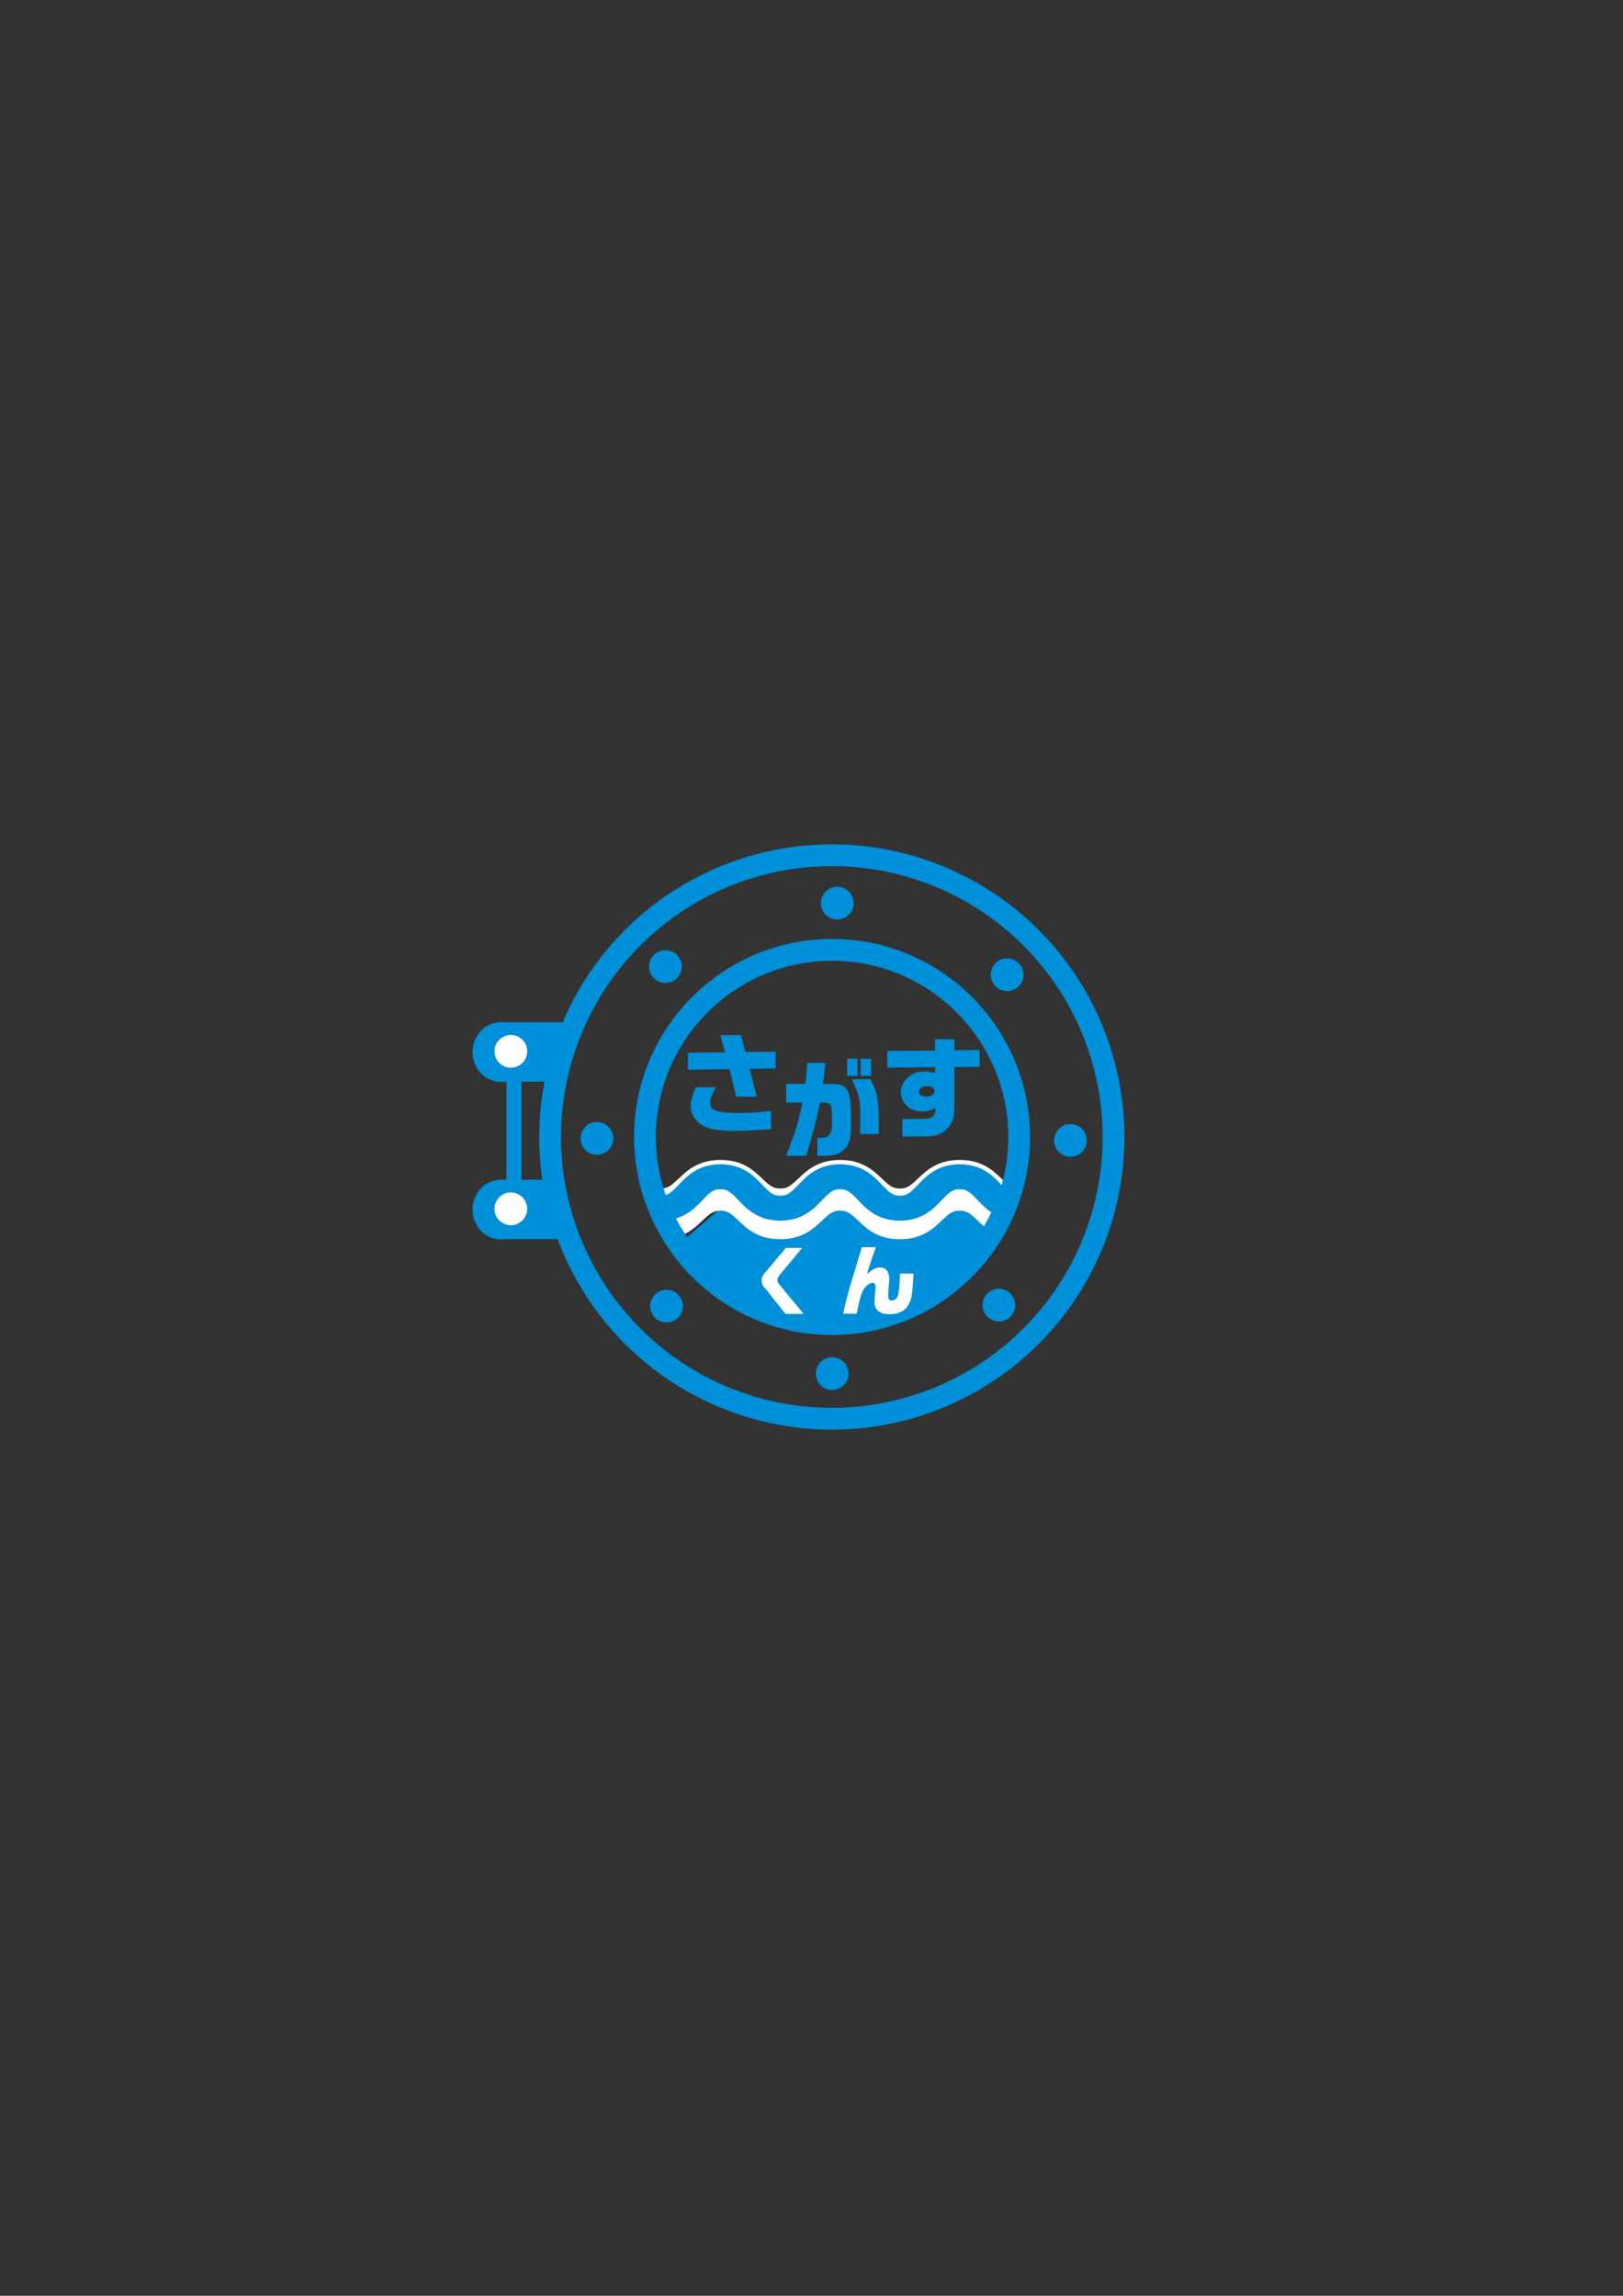 <?xml version="1.0" encoding="utf-8"?>
<!-- Generator: Adobe Illustrator 24.2.3, SVG Export Plug-In . SVG Version: 6.00 Build 0)  -->
<svg version="1.1" id="レイヤー_1" xmlns="http://www.w3.org/2000/svg" xmlns:xlink="http://www.w3.org/1999/xlink" x="0px"
	 y="0px" viewBox="0 0 595.28 841.89" style="enable-background:new 0 0 595.28 841.89;" xml:space="preserve">
<rect x="0" y="0" width="595.28" height="841.89" fill="#333333" stroke="none"/>
<style type="text/css">
	.st0{fill:#008FD9;}
	.st1{fill:#FFFFFF;}
	.st2{fill:none;stroke:#008FD9;stroke-width:8;stroke-miterlimit:10;}
	.st3{fill:none;}
</style>
<path class="st0" d="M246.52,458.55l17.71-15.45l21.94,4.48l27.33-9.09l26,7.5l17-8l10.8,12.61c0,0-25.8,26.89-37.8,30.39
	s-45,5-52,0.5S246.52,458.55,246.52,458.55z"/>
<path class="st1" d="M352,425.36c-8.16,0-12.29,3.94-15.29,6.82c-2.78,2.66-4.08,3.67-6.64,3.67c-2.57,0-3.86-1-6.64-3.67
	c-3.01-2.88-7.14-6.82-15.3-6.82c-8.16,0-12.29,3.94-15.3,6.82c-2.78,2.66-4.08,3.67-6.64,3.67c-2.57,0-3.86-1-6.64-3.67
	c-3.01-2.88-7.14-6.82-15.3-6.82c-8.16,0-12.29,3.94-15.3,6.82c-2.42,2.31-3.71,3.38-5.7,3.61c0.89,2.72,1.99,15.73,3.28,18.27
	c5.46-1.07,8.63-4.1,11.07-6.43c2.78-2.66,4.08-3.67,6.64-3.67c2.57,0,3.86,1.01,6.64,3.67c3.01,2.88,7.14,6.82,15.3,6.82
	c8.16,0,12.29-3.95,15.3-6.82c2.78-2.66,4.08-3.67,6.64-3.67c2.57,0,3.86,1.01,6.64,3.67c3.01,2.88,7.14,6.82,15.3,6.82
	c8.16,0,12.29-3.95,15.29-6.82c2.78-2.66,4.08-3.67,6.64-3.67c2.57,0,3.86,1.01,6.64,3.67c1.58,1.51,3.47,3.31,6.08,4.68
	c1.36-2.92,2.45-16.33,3.28-19.47c-0.23-0.21-0.46-0.43-0.71-0.67C364.29,429.3,360.16,425.36,352,425.36z"/>
<ellipse transform="matrix(0.707 -0.707 0.707 0.707 -205.444 337.921)" class="st2" cx="305.18" cy="416.95" rx="103.34" ry="103.34"/>
<path class="st0" d="M313.1,331.18c0,3.31-2.69,6-6,6s-6-2.69-6-6c0-3.31,2.69-6,6-6S313.1,327.87,313.1,331.18z"/>
<circle class="st0" cx="369.37" cy="357.44" r="6"/>
<path class="st0" d="M398.62,418.2c0,3.31-2.69,6-6,6s-6-2.69-6-6c0-3.31,2.69-6,6-6S398.62,414.89,398.62,418.2z"/>
<path class="st0" d="M372.37,478.59c0,3.31-2.69,6-6,6s-6-2.69-6-6c0-3.31,2.69-6,6-6S372.37,475.28,372.37,478.59z"/>
<path class="st0" d="M311.22,503.72c0,3.31-2.69,6-6,6s-6-2.69-6-6c0-3.31,2.69-6,6-6S311.22,500.41,311.22,503.72z"/>
<path class="st0" d="M250.46,478.97c0,3.31-2.69,6-6,6s-6-2.69-6-6c0-3.31,2.69-6,6-6S250.46,475.66,250.46,478.97z"/>
<path class="st0" d="M224.95,417.45c0,3.31-2.69,6-6,6s-6-2.69-6-6c0-3.31,2.69-6,6-6S224.95,414.14,224.95,417.45z"/>
<path class="st0" d="M250.08,354.44c0,3.31-2.69,6-6,6s-6-2.69-6-6c0-3.31,2.69-6,6-6S250.08,351.12,250.08,354.44z"/>
<g>
	<path class="st3" d="M305.18,352.33c-35.64,0-64.63,28.99-64.63,64.63c0,6.38,0.94,12.54,2.67,18.37c1.98-0.26,3.28-1.43,5.7-3.97
		c3.01-3.17,7.14-7.5,15.3-7.5c8.16,0,12.29,4.34,15.3,7.5c2.78,2.92,4.08,4.03,6.64,4.03c2.57,0,3.86-1.11,6.64-4.03
		c3.01-3.17,7.14-7.5,15.3-7.5c8.16,0,12.29,4.34,15.3,7.5c2.78,2.92,4.08,4.03,6.64,4.03c2.57,0,3.86-1.11,6.64-4.03
		c3.01-3.17,7.13-7.5,15.29-7.5s12.29,4.34,15.3,7.5c0.25,0.26,0.48,0.5,0.71,0.73c1.17-4.86,1.81-9.92,1.81-15.13
		C369.81,381.32,340.82,352.33,305.18,352.33z"/>
	<path class="st0" d="M235.65,431.35c2.78,2.92,4.08,4.03,6.64,4.03c0.33,0,0.65-0.02,0.94-0.06c-1.73-5.83-2.67-11.99-2.67-18.37
		c0-35.64,28.99-64.63,64.63-64.63c35.64,0,64.63,28.99,64.63,64.63c0,5.21-0.64,10.27-1.81,15.13c2.31,2.37,3.6,3.3,5.94,3.3
		c0.57,0,1.07-0.06,1.54-0.18c1.51-5.83,2.32-11.95,2.32-18.25c0-40.05-32.58-72.63-72.63-72.63c-40.05,0-72.63,32.58-72.63,72.63
		c0,4.21,0.38,8.34,1.07,12.35C234.37,430.01,235.03,430.7,235.65,431.35z"/>
	<path class="st0" d="M352,427c-8.16,0-12.29,4.34-15.29,7.5c-2.78,2.92-4.08,4.03-6.64,4.03c-2.57,0-3.86-1.11-6.64-4.03
		c-3.01-3.17-7.14-7.5-15.3-7.5c-8.16,0-12.29,4.34-15.3,7.5c-2.78,2.92-4.08,4.03-6.64,4.03c-2.57,0-3.86-1.11-6.64-4.03
		c-3.01-3.17-7.14-7.5-15.3-7.5c-8.16,0-12.29,4.34-15.3,7.5c-2.42,2.54-3.71,3.71-5.7,3.97c0.89,2.99,1.99,5.89,3.28,8.69
		c5.46-1.17,8.63-4.5,11.07-7.07c2.78-2.92,4.08-4.03,6.64-4.03c2.57,0,3.86,1.1,6.64,4.03c3.01,3.17,7.14,7.5,15.3,7.5
		c8.16,0,12.29-4.33,15.3-7.5c2.78-2.92,4.08-4.03,6.64-4.03c2.57,0,3.86,1.1,6.64,4.03c3.01,3.17,7.14,7.5,15.3,7.5
		c8.16,0,12.29-4.33,15.29-7.5c2.78-2.92,4.08-4.03,6.64-4.03c2.57,0,3.86,1.11,6.64,4.03c1.58,1.66,3.47,3.64,6.08,5.15
		c1.36-3.21,2.45-6.55,3.28-10c-0.23-0.23-0.46-0.47-0.71-0.73C364.29,431.34,360.16,427,352,427z"/>
	<path class="st0" d="M373.94,435.38c-2.34,0-3.63-0.93-5.94-3.3c-0.83,3.45-1.92,6.79-3.28,10c2.05,1.18,4.54,2.08,7.69,2.3
		c1.22-2.97,2.25-6.03,3.07-9.19C375.01,435.32,374.51,435.38,373.94,435.38z"/>
	<path class="st0" d="M246.52,444.01c-1.29-2.79-2.39-5.7-3.28-8.69c-0.3,0.04-0.61,0.06-0.94,0.06c-2.56,0-3.86-1.11-6.64-4.03
		c-0.62-0.65-1.28-1.35-2.02-2.04c0.87,5.08,2.27,9.97,4.15,14.63c1.35,0.32,2.85,0.5,4.51,0.5
		C243.84,444.44,245.24,444.28,246.52,444.01z"/>
</g>
<g>
	<path class="st3" d="M264.23,443.11c8.16,0,12.29,4.33,15.3,7.5c2.78,2.92,4.08,4.03,6.64,4.03c2.57,0,3.86-1.1,6.64-4.03
		c3.01-3.17,7.14-7.5,15.3-7.5c8.16,0,12.29,4.33,15.3,7.5c2.78,2.92,4.08,4.03,6.64,4.03c2.57,0,3.86-1.1,6.64-4.03
		c3.01-3.17,7.13-7.5,15.29-7.5c4.74,0,8.11,1.46,10.7,3.31c0.73-1.41,1.4-2.86,2.03-4.33c-2.61-1.51-4.51-3.49-6.08-5.15
		c-2.78-2.92-4.08-4.03-6.64-4.03c-2.57,0-3.86,1.11-6.64,4.03c-3.01,3.17-7.13,7.5-15.29,7.5c-8.16,0-12.29-4.34-15.3-7.5
		c-2.78-2.92-4.08-4.03-6.64-4.03c-2.57,0-3.86,1.11-6.64,4.03c-3.01,3.17-7.14,7.5-15.3,7.5c-8.16,0-12.29-4.34-15.3-7.5
		c-2.78-2.92-4.08-4.03-6.64-4.03c-2.57,0-3.86,1.11-6.64,4.03c-2.44,2.57-5.61,5.9-11.07,7.07c0.93,2.02,1.97,3.98,3.1,5.88
		C252.58,446.82,256.67,443.11,264.23,443.11z"/>
	<path class="st3" d="M345.35,456.19c-3.01,3.17-7.13,7.5-15.29,7.5c-8.16,0-12.29-4.33-15.3-7.5c-2.78-2.93-4.08-4.03-6.64-4.03
		c-2.57,0-3.86,1.1-6.64,4.03c-3.01,3.17-7.14,7.5-15.3,7.5c-8.16,0-12.29-4.33-15.3-7.5c-2.78-2.93-4.08-4.03-6.64-4.03
		c-2.57,0-3.86,1.1-6.64,4.03c-0.62,0.66-1.3,1.36-2.04,2.07c11.86,14.24,29.7,23.32,49.64,23.32c21.44,0,40.48-10.5,52.24-26.63
		c-2-1.99-3.27-2.78-5.43-2.78C349.43,452.16,348.14,453.27,345.35,456.19z"/>
	<path class="st0" d="M248.93,450.61c0.22-0.23,0.45-0.47,0.69-0.72c-1.13-1.9-2.17-3.86-3.1-5.88c-1.28,0.27-2.68,0.43-4.23,0.43
		c-1.67,0-3.16-0.19-4.51-0.5c1.49,3.71,3.29,7.27,5.35,10.65C245.17,454.35,246.47,453.19,248.93,450.61z"/>
	<path class="st0" d="M367.3,450.61c0.53,0.55,0.99,1.02,1.43,1.45c1.37-2.47,2.61-5.03,3.69-7.67c-3.15-0.22-5.64-1.12-7.69-2.3
		c-0.62,1.47-1.3,2.91-2.03,4.33C364.57,447.75,366.04,449.28,367.3,450.61z"/>
	<g>
		<path class="st0" d="M358.64,456.19c-0.44-0.46-0.84-0.87-1.22-1.25c-11.76,16.13-30.79,26.63-52.24,26.63
			c-19.94,0-37.78-9.08-49.64-23.32c-1.74,1.65-3.89,3.31-6.77,4.36c13.32,16.44,33.65,26.96,56.41,26.96
			c23.75,0,44.86-11.47,58.12-29.15C361.4,459.09,359.92,457.54,358.64,456.19z"/>
	</g>
	<path class="st0" d="M367.3,450.61c-1.26-1.33-2.73-2.86-4.6-4.19c-1.54,2.99-3.31,5.84-5.27,8.54c0.38,0.38,0.77,0.78,1.22,1.25
		c1.28,1.34,2.76,2.89,4.66,4.24c1.99-2.66,3.8-5.46,5.42-8.38C368.29,451.63,367.83,451.16,367.3,450.61z"/>
	<path class="st0" d="M249.62,449.89c-0.24,0.24-0.47,0.49-0.69,0.72c-2.46,2.59-3.76,3.75-5.8,3.98c1.71,2.8,3.59,5.49,5.65,8.03
		c2.88-1.04,5.03-2.7,6.77-4.36C253.36,455.63,251.37,452.84,249.62,449.89z"/>
</g>
<g>
	<path class="st0" d="M265.89,385.9l-1.63-6.29h7.52l1.59,6.17l11.11-0.12v6.13l-9.55,0.12l2.63,10.23h-7.6l-2.35-10.07l-15.29,0.2
		v-6.21L265.89,385.9z M262.58,398.72c-1.83,3.38-2.11,4.1-2.11,5.73c0,2.79,2.59,3.7,10.59,3.7c3.07,0,5.53-0.16,11.74-0.72v6.65
		c-5.77,0.44-9.32,0.6-13.46,0.6c-5.89,0-9.2-0.56-11.7-1.99c-2.67-1.51-4.3-4.18-4.3-7.09c0-1.95,0.28-2.95,1.87-6.89H262.58z"/>
</g>
<g>
	<path class="st0" d="M295.39,397.47c0.32-2.35,0.4-3.18,0.72-7.72h6.57c-0.24,3.03-0.36,4.02-0.8,7.72h2.91
		c3.42,0,4.86,0.56,5.97,2.31c1.07,1.75,1.39,4.38,1.39,11.78c0,4.58-0.24,6.13-1.15,8.08c-0.96,2.03-3.14,3.58-5.45,3.94
		c-1.35,0.24-1.59,0.24-5.77,0.24v-6.57c0.56,0.04,1,0.04,1.23,0.04c3.18,0,4.14-1.35,4.14-5.73c0-3.38-0.16-5.81-0.44-6.29
		c-0.32-0.56-0.88-0.84-1.83-0.92c-0.32-0.04-0.32-0.04-2.07-0.04c-1.71,7.76-3.3,13.81-5.17,19.51h-7.29
		c3.14-7.88,4.38-11.94,5.97-19.51h-5.97v-6.85H295.39z M314.5,388.27v6.25h-3.78v-6.25H314.5z M319.24,395.76
		c2.55,4.54,3.1,7.6,3.1,17.32l-0.04,2.79h-6.89c0.12-2.27,0.16-3.42,0.16-5.37c0-7.33-0.2-8.24-3.14-14.73H319.24z M319.51,388.27
		v6.25h-3.86v-6.25H319.51z"/>
</g>
<g>
	<path class="st0" d="M325.45,385.38l17.48-0.12v-4.14h7.09v4.02l9.28-0.12v6.21l-9.28,0.08v15.09c0.04,3.19-0.6,5.18-2.39,7.25
		c-2.39,2.47-4.54,3.15-9.67,3.11h-7.01v-6.41h6.41c4.66,0,5.57-0.64,5.89-4.06c-2.11,1-3.26,1.27-5.1,1.27
		c-4.42,0-7.72-3.03-7.72-7.09c0-2.07,0.88-3.9,2.67-5.45c1.71-1.47,3.46-2.07,6.21-2.07c1.19,0,1.99,0.12,3.62,0.48v-2.11
		l-17.48,0.2V385.38z M337,400.27c0,1.07,1.12,1.83,2.75,1.83c1.79,0,2.99-0.84,2.99-2.07c0-1.03-1.16-1.75-2.79-1.75
		C338.39,398.28,337,399.24,337,400.27z"/>
</g>
<g>
	<path class="st1" d="M294.25,457.6l-8.32,10c-0.5,0.59-0.81,1.31-0.81,1.9c0,0.59,0.14,0.81,1.06,1.93l8.57,10.39h-6.66l-6.78-8.57
		l-1.18-1.4c-0.56-0.67-0.76-1.29-0.76-2.3c0-0.87,0.28-1.71,0.73-2.24l8.15-9.71H294.25z"/>
</g>
<g>
	<path class="st1" d="M321.27,457.38c-1.37,3.64-1.62,4.37-3.28,9.88c1.99-1.77,3.36-2.49,4.73-2.49c2.16,0,3.42,1.54,3.42,4.14
		c0,0.39-0.06,1.4-0.14,2.24c-0.14,1.71-0.22,3-0.22,3.87c0,1.46,0.31,1.9,1.29,1.9c1.23,0,2.07-0.81,2.41-2.35
		c0.36-1.76,0.5-3.5,0.62-7.53h4.96c-0.08,1.2-0.14,2.24-0.17,2.63c-0.28,5.43-0.59,6.97-1.82,9.04c-1.23,2.07-3.61,3.22-6.75,3.22
		c-3.67,0-5.57-1.54-5.57-4.48c0-0.84,0.14-3,0.31-4.31c0.06-0.48,0.08-0.98,0.08-1.26c0-0.81-0.48-1.46-1.06-1.46
		c-0.78,0-2.18,0.87-2.94,1.85c-1.06,1.34-1.68,3.3-2.94,9.49h-4.96c1.32-5.94,2.02-8.51,3.98-14.84c1.34-4.37,1.51-4.9,2.86-9.55
		H321.27z"/>
</g>
<rect x="182.38" y="374.88" class="st0" width="24.76" height="21.76"/>
<path class="st0" d="M193.95,385.8c0,6.04-4.62,10.93-10.31,10.93c-5.7,0-10.32-4.9-10.32-10.93c0-6.04,4.62-10.94,10.32-10.94
	C189.34,374.86,193.95,379.76,193.95,385.8z"/>
<circle class="st1" cx="187.37" cy="385.54" r="6"/>
<rect x="182.38" y="432.63" class="st0" width="24.76" height="21.75"/>
<path class="st0" d="M193.95,443.55c0,6.04-4.62,10.93-10.31,10.93c-5.7,0-10.32-4.9-10.32-10.93c0-6.04,4.62-10.94,10.32-10.94
	C189.34,432.61,193.95,437.51,193.95,443.55z"/>
<path class="st1" d="M193.36,443.29c0,3.31-2.69,6-6,6s-6-2.69-6-6s2.69-6,6-6S193.36,439.98,193.36,443.29z"/>
<rect x="185.75" y="394.75" class="st0" width="5.5" height="41.25"/>
<path class="st0" d="M352,427c-8.16,0-12.29,4.34-15.29,7.5c-2.78,2.92-4.08,4.03-6.64,4.03c-2.57,0-3.86-1.11-6.64-4.03
	c-3.01-3.17-7.14-7.5-15.3-7.5c-8.16,0-12.29,4.34-15.3,7.5c-2.78,2.92-4.08,4.03-6.64,4.03c-2.57,0-3.86-1.11-6.64-4.03
	c-3.01-3.17-7.14-7.5-15.3-7.5c-8.16,0-12.29,4.34-15.3,7.5c-2.42,2.54-3.71,3.71-5.7,3.97c0.89,2.99,1.99,5.89,3.28,8.69
	c5.46-1.17,8.63-4.5,11.07-7.07c2.78-2.92,4.08-4.03,6.64-4.03c2.57,0,3.86,1.1,6.64,4.03c3.01,3.17,7.14,7.5,15.3,7.5
	c8.16,0,12.29-4.33,15.3-7.5c2.78-2.92,4.08-4.03,6.64-4.03c2.57,0,3.86,1.1,6.64,4.03c3.01,3.17,7.14,7.5,15.3,7.5
	c8.16,0,12.29-4.33,15.29-7.5c2.78-2.92,4.08-4.03,6.64-4.03c2.57,0,3.86,1.11,6.64,4.03c1.58,1.66,3.47,3.64,6.08,5.15
	c1.36-3.21,2.45-6.55,3.28-10c-0.23-0.23-0.46-0.47-0.71-0.73C364.29,431.34,360.16,427,352,427z"/>
</svg>
